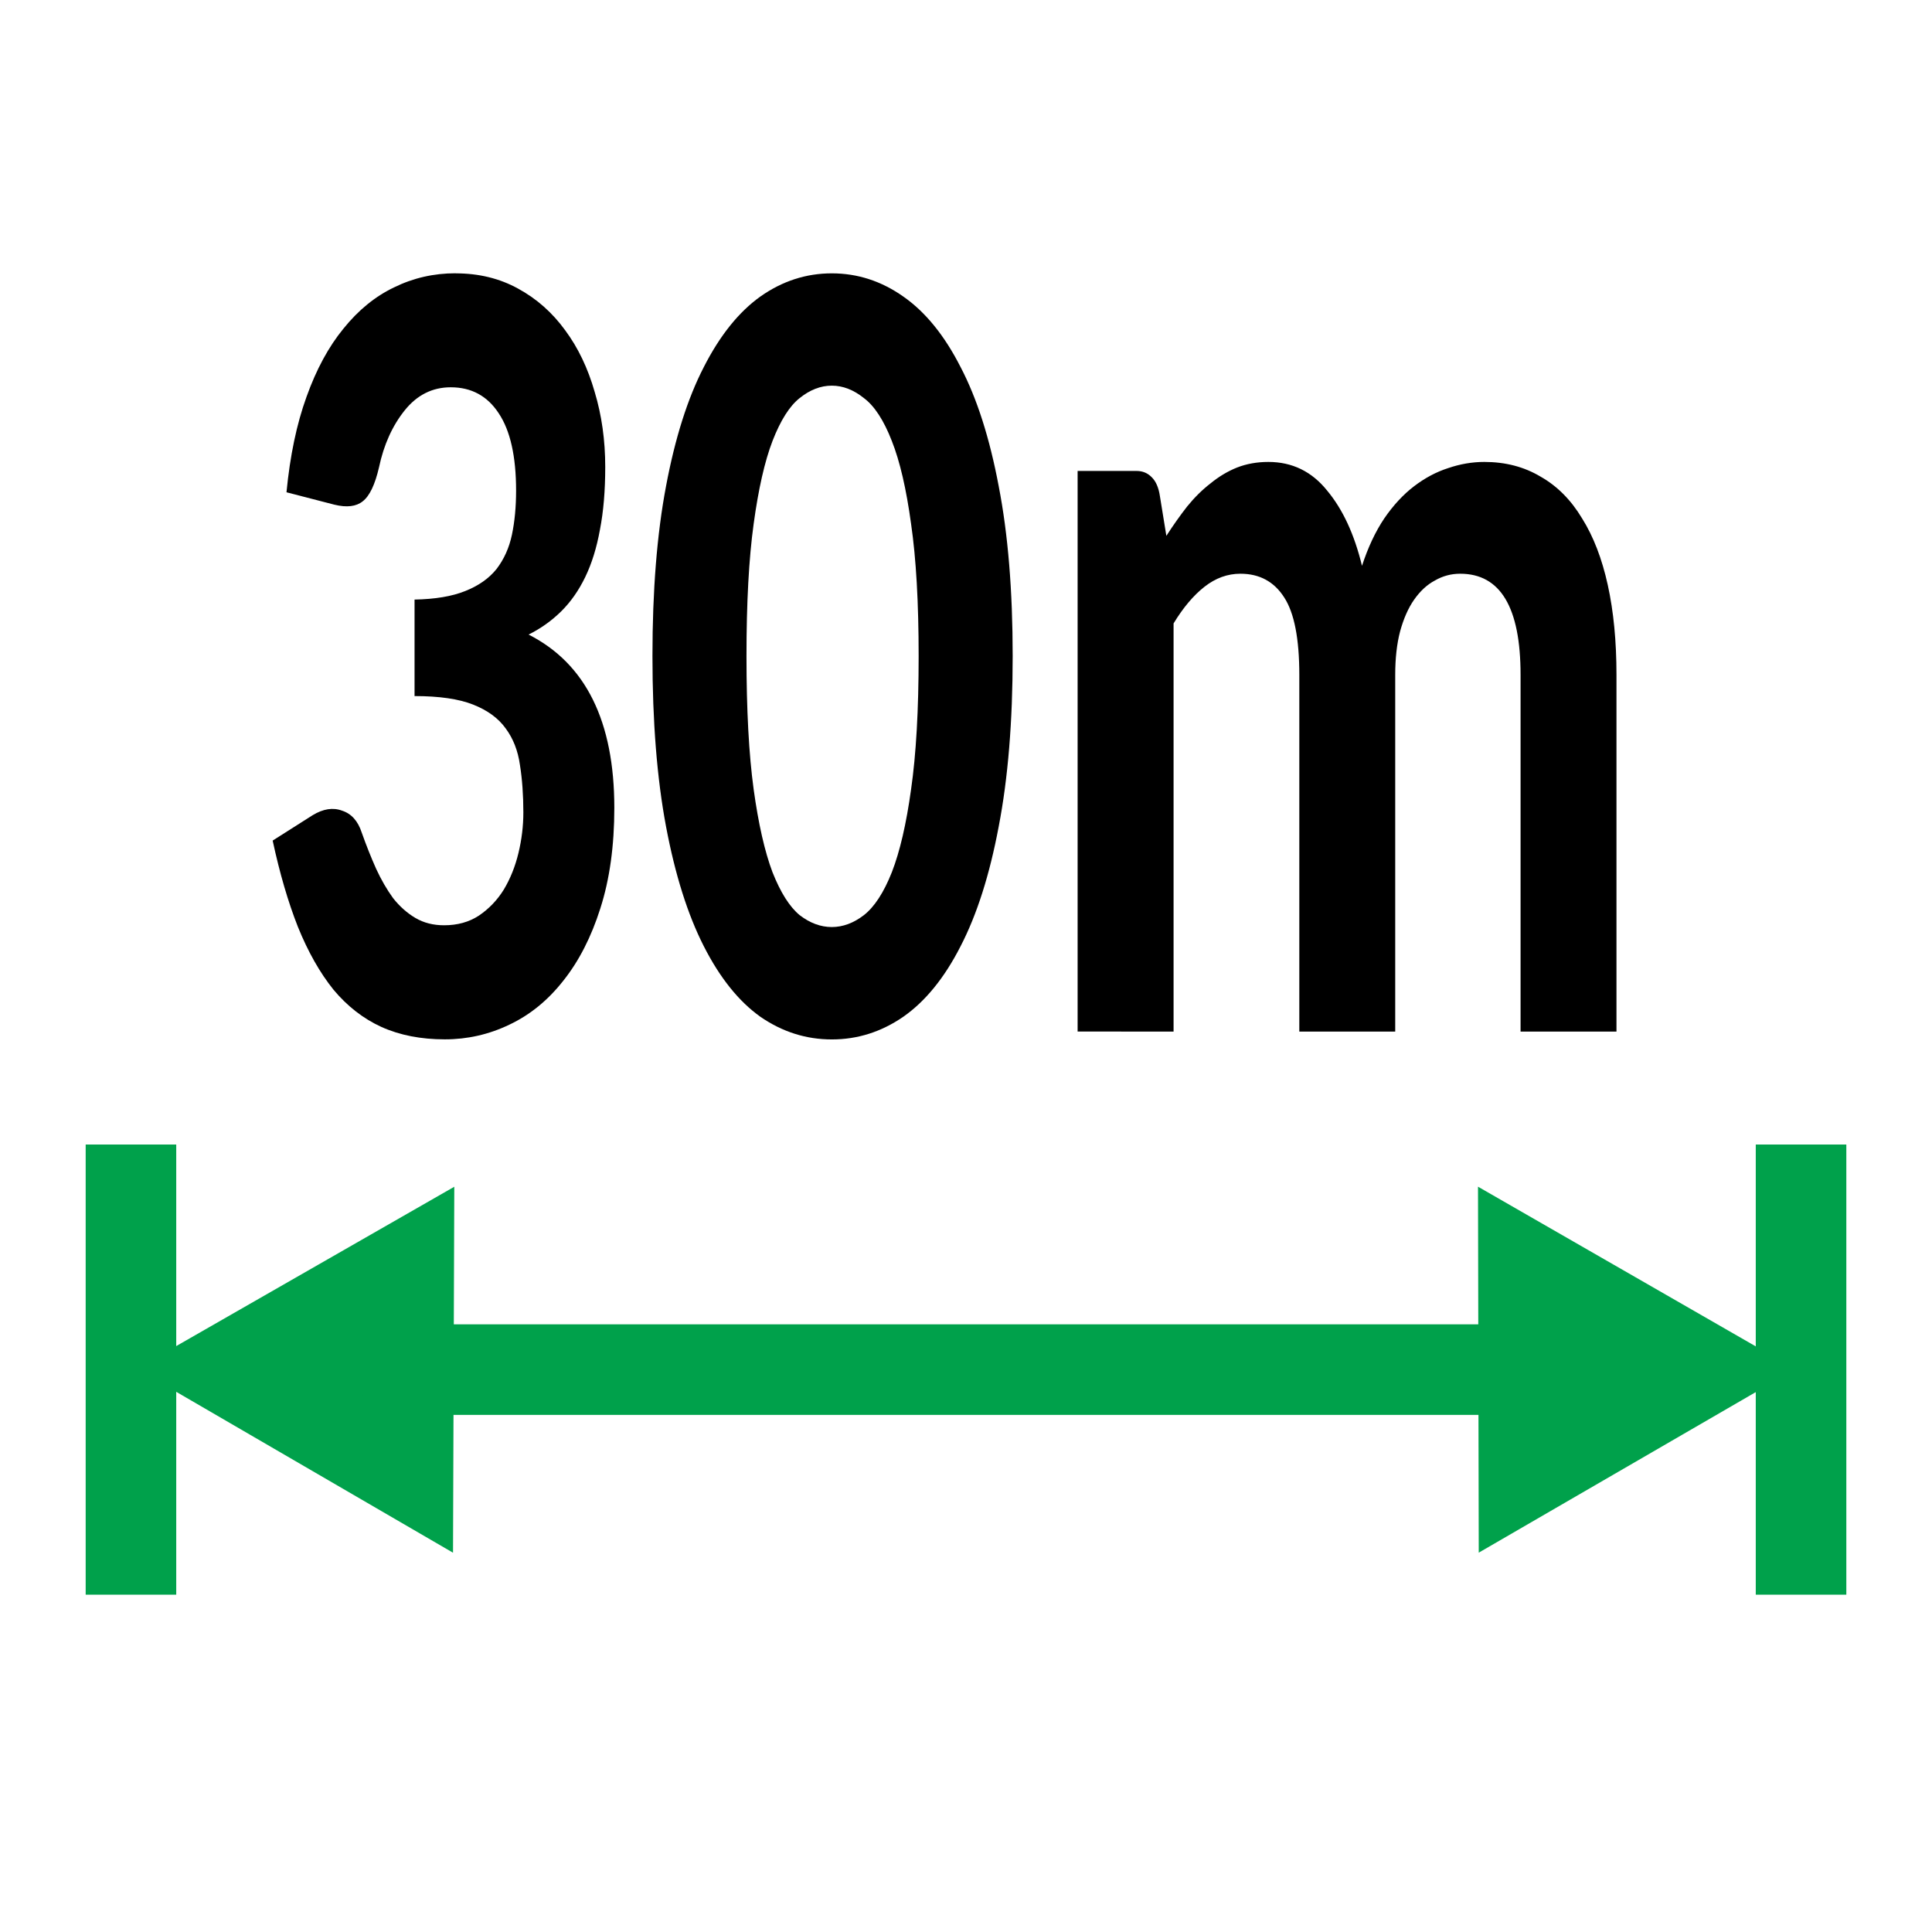 <?xml version="1.0" encoding="UTF-8"?>
<svg id="svg8295" version="1.1" viewBox="0 0 32 32" xml:space="preserve" xmlns="http://www.w3.org/2000/svg" xmlns:cc="http://creativecommons.org/ns#" xmlns:dc="http://purl.org/dc/elements/1.1/" xmlns:rdf="http://www.w3.org/1999/02/22-rdf-syntax-ns#"><g id="text8305" transform="scale(.818 1.223)" stroke-width=".391" aria-label="30m"><path id="path4731" d="m5.519 13.97m3.708-10.268q0.703 0 1.262 0.206 0.566 0.206 0.956 0.566 0.39 0.352 0.596 0.833 0.214 0.474 0.214 1.017 0 0.482-0.107 0.849-0.099 0.367-0.298 0.642-0.199 0.275-0.489 0.466-0.291 0.191-0.658 0.313 1.736 0.589 1.736 2.347 0 0.772-0.283 1.361-0.275 0.581-0.749 0.979-0.466 0.398-1.093 0.596-0.619 0.199-1.307 0.199-0.726 0-1.284-0.168-0.55-0.168-0.971-0.505-0.413-0.344-0.719-0.849-0.298-0.505-0.512-1.17l0.81-0.344q0.321-0.13 0.596-0.061 0.283 0.061 0.398 0.298 0.138 0.26 0.291 0.489 0.153 0.222 0.344 0.398 0.199 0.168 0.451 0.268 0.252 0.099 0.581 0.099 0.405 0 0.703-0.13 0.306-0.138 0.505-0.352 0.199-0.222 0.298-0.497 0.099-0.275 0.099-0.55 0-0.352-0.069-0.642-0.061-0.291-0.291-0.497-0.222-0.206-0.658-0.321-0.436-0.115-1.185-0.115v-1.307q0.627-0.008 1.024-0.115 0.405-0.107 0.635-0.298 0.229-0.199 0.313-0.466 0.084-0.268 0.084-0.596 0-0.696-0.352-1.048-0.344-0.352-0.971-0.352-0.558 0-0.933 0.313-0.375 0.313-0.52 0.772-0.122 0.352-0.329 0.459-0.199 0.107-0.573 0.046l-0.971-0.168q0.107-0.742 0.405-1.292 0.298-0.558 0.749-0.925 0.451-0.375 1.024-0.558 0.581-0.191 1.246-0.191z"/><path id="path4733" d="m20.505 8.885q0 1.33-0.283 2.309-0.275 0.979-0.772 1.621-0.489 0.642-1.162 0.956-0.665 0.306-1.445 0.306t-1.445-0.306q-0.658-0.313-1.147-0.956-0.489-0.642-0.765-1.621-0.275-0.979-0.275-2.309 0-1.33 0.275-2.301 0.275-0.979 0.765-1.613 0.489-0.642 1.147-0.956 0.665-0.313 1.445-0.313t1.445 0.313q0.673 0.313 1.162 0.956 0.497 0.635 0.772 1.613 0.283 0.971 0.283 2.301zm-1.904 0q0-1.086-0.153-1.789-0.145-0.711-0.39-1.124-0.245-0.421-0.566-0.581-0.313-0.168-0.65-0.168t-0.65 0.168q-0.306 0.161-0.55 0.581-0.237 0.413-0.382 1.124-0.145 0.703-0.145 1.789 0 1.093 0.145 1.804 0.145 0.703 0.382 1.124 0.245 0.413 0.55 0.581 0.313 0.161 0.65 0.161t0.65-0.161q0.321-0.168 0.566-0.581 0.245-0.421 0.39-1.124 0.153-0.711 0.153-1.804z"/><path id="path4735" d="m21.82 13.97v-7.592h1.193q0.183 0 0.306 0.084 0.13 0.084 0.168 0.26l0.13 0.535q0.206-0.214 0.421-0.398 0.222-0.183 0.474-0.313 0.252-0.138 0.535-0.214 0.291-0.076 0.635-0.076 0.726 0 1.193 0.39 0.474 0.382 0.703 1.017 0.183-0.375 0.451-0.642 0.275-0.268 0.604-0.436 0.329-0.168 0.688-0.245 0.367-0.084 0.734-0.084 0.642 0 1.139 0.199 0.505 0.191 0.841 0.566 0.344 0.367 0.52 0.902 0.176 0.535 0.176 1.216v4.832h-1.942v-4.832q0-1.369-1.223-1.369-0.275 0-0.512 0.092-0.237 0.084-0.421 0.26-0.176 0.168-0.283 0.428-0.099 0.252-0.099 0.589v4.832h-1.942v-4.832q0-0.734-0.306-1.048-0.306-0.321-0.887-0.321-0.39 0-0.726 0.176-0.336 0.176-0.627 0.497v5.528z"/></g>

<line id="line8287" x1="25.712" x2="6.77" y1="22.685" y2="22.685" fill="none" stroke="#00a14b" stroke-miterlimit="10" stroke-width="1.5"/><polygon id="polygon8289" transform="translate(-.23)" points="28.467 22.68 25.47 24.417 25.463 20.953" fill="#00a14b" stroke="#00a14b" stroke-miterlimit="10" stroke-width="1.5"/><polygon id="polygon8291" transform="translate(-.23)" points="7 20.953 6.988 24.417 3.993 22.676" fill="#00a14b" stroke="#00a14b" stroke-miterlimit="10" stroke-width="1.5"/><line id="line8287-2" x1="2.169" x2="2.169" y1="26.413" y2="18.957" fill="none" stroke="#00a14b" stroke-miterlimit="10" stroke-width="1.5"/><line id="line8287-2-1" x1="29.831" x2="29.831" y1="26.413" y2="18.957" fill="none" stroke="#00a14b" stroke-miterlimit="10" stroke-width="1.5"/></svg>
